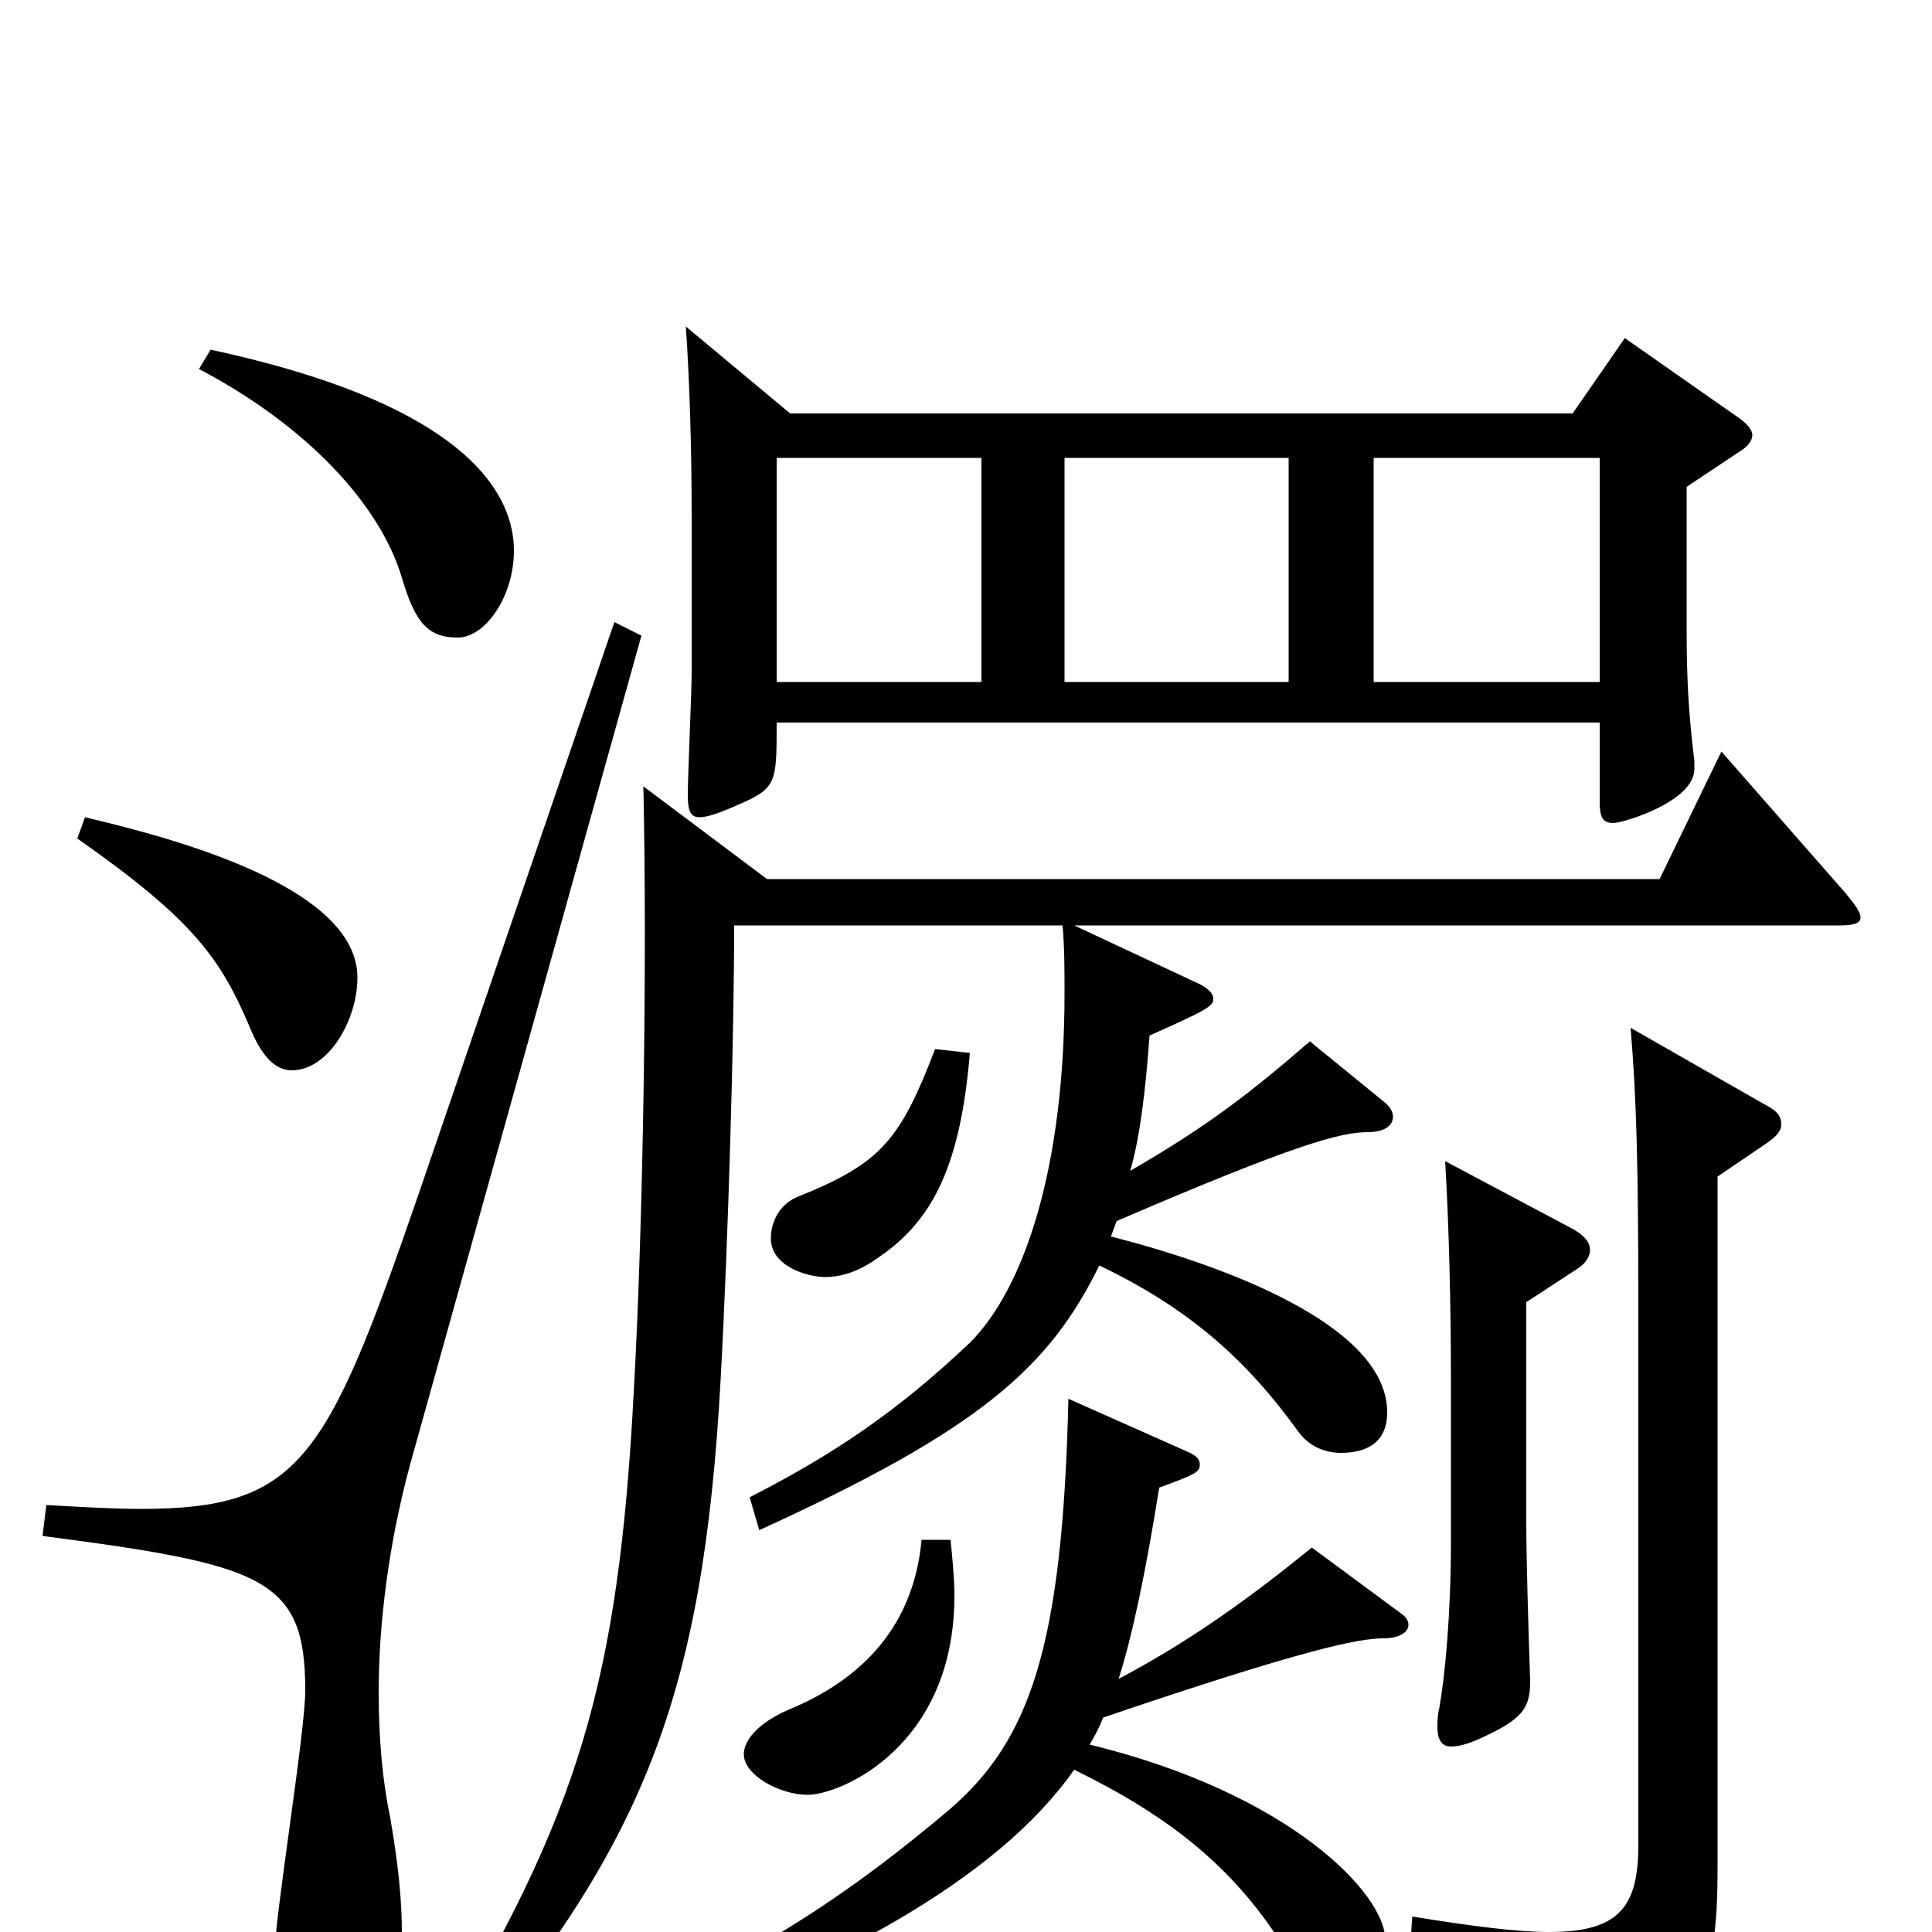 <svg xmlns="http://www.w3.org/2000/svg" viewBox="0 -1000 1000 1000">
	<path fill="#000000" d="M828 -626V-585C828 -578 829 -574 835 -574C840 -574 877 -585 877 -602V-606C874 -631 873 -648 873 -675V-748L900 -766C905 -769 907 -772 907 -775C907 -777 905 -780 901 -783L841 -825L814 -786H409L355 -831C357 -802 358 -766 358 -733V-652C358 -642 356 -598 356 -589C356 -581 357 -577 362 -577C366 -577 372 -579 381 -583C402 -592 402 -594 402 -626ZM551 -647V-763H667V-647ZM402 -647V-763H508V-647ZM828 -763V-647H711V-763ZM103 -809C160 -779 197 -738 208 -701C215 -677 222 -670 237 -670C251 -670 266 -691 266 -715C266 -743 244 -790 109 -819ZM318 -678L216 -380C169 -244 155 -219 73 -219C58 -219 42 -220 24 -221L22 -205C137 -190 158 -183 158 -125C158 -103 142 -7 142 13C142 50 154 63 170 63C193 63 208 44 208 0C208 -17 206 -36 202 -59C198 -78 196 -100 196 -124C196 -159 201 -200 212 -241L332 -671ZM333 -593C335 -504 333 -368 328 -279C320 -128 299 -61 227 59L237 68C333 -45 364 -122 373 -286C377 -359 380 -465 380 -521H550C551 -509 551 -497 551 -486C551 -395 530 -333 502 -305C464 -269 431 -247 388 -225L393 -208C507 -260 543 -292 569 -345C617 -322 646 -295 672 -259C677 -252 685 -248 694 -248C707 -248 718 -253 718 -269C718 -315 630 -346 575 -360L578 -368C671 -408 694 -414 708 -414C716 -414 721 -417 721 -422C721 -424 720 -427 716 -430L678 -461C648 -435 625 -417 585 -394C590 -411 593 -436 595 -464C624 -477 628 -479 628 -483C628 -486 625 -489 618 -492L556 -521H952C959 -521 963 -522 963 -525C963 -528 960 -532 955 -538L891 -611L859 -545H397ZM40 -566C100 -524 114 -504 129 -469C135 -454 142 -446 151 -446C170 -446 185 -472 185 -494C185 -542 86 -567 44 -577ZM844 -468C847 -432 848 -398 848 -322V-45C848 -13 838 0 802 0C785 0 762 -3 731 -8L730 6C768 18 782 30 794 72C795 77 798 80 803 80C805 80 807 80 810 78C881 41 889 31 889 -34V-391L914 -408C920 -412 922 -415 922 -418C922 -422 920 -425 914 -428ZM484 -457C466 -410 456 -398 414 -381C403 -377 399 -367 399 -359C399 -344 419 -339 427 -339C434 -339 443 -341 453 -348C482 -367 497 -395 502 -455ZM748 -399C750 -366 751 -323 751 -286V-202C751 -165 748 -133 745 -116C744 -112 744 -109 744 -106C744 -100 746 -96 751 -96C756 -96 762 -98 770 -102C789 -111 792 -117 792 -130C791 -160 790 -194 790 -212V-326L816 -343C821 -346 823 -350 823 -353C823 -357 820 -361 812 -365ZM553 -276C550 -147 533 -99 491 -63C441 -21 400 7 308 52L312 61C430 20 516 -27 556 -84C605 -60 638 -34 664 7C671 19 681 25 692 25C706 25 717 18 717 4C717 -20 667 -72 564 -97C567 -102 569 -106 571 -111C674 -146 703 -152 716 -152C724 -152 729 -155 729 -159C729 -161 728 -163 725 -165L679 -199C641 -168 611 -148 579 -131C586 -153 593 -186 600 -230C619 -237 621 -238 621 -242C621 -244 620 -246 616 -248ZM477 -203C473 -159 447 -131 408 -115C392 -108 385 -99 385 -92C385 -81 404 -71 418 -71C435 -71 494 -96 494 -174C494 -183 493 -193 492 -203Z"/>
</svg>